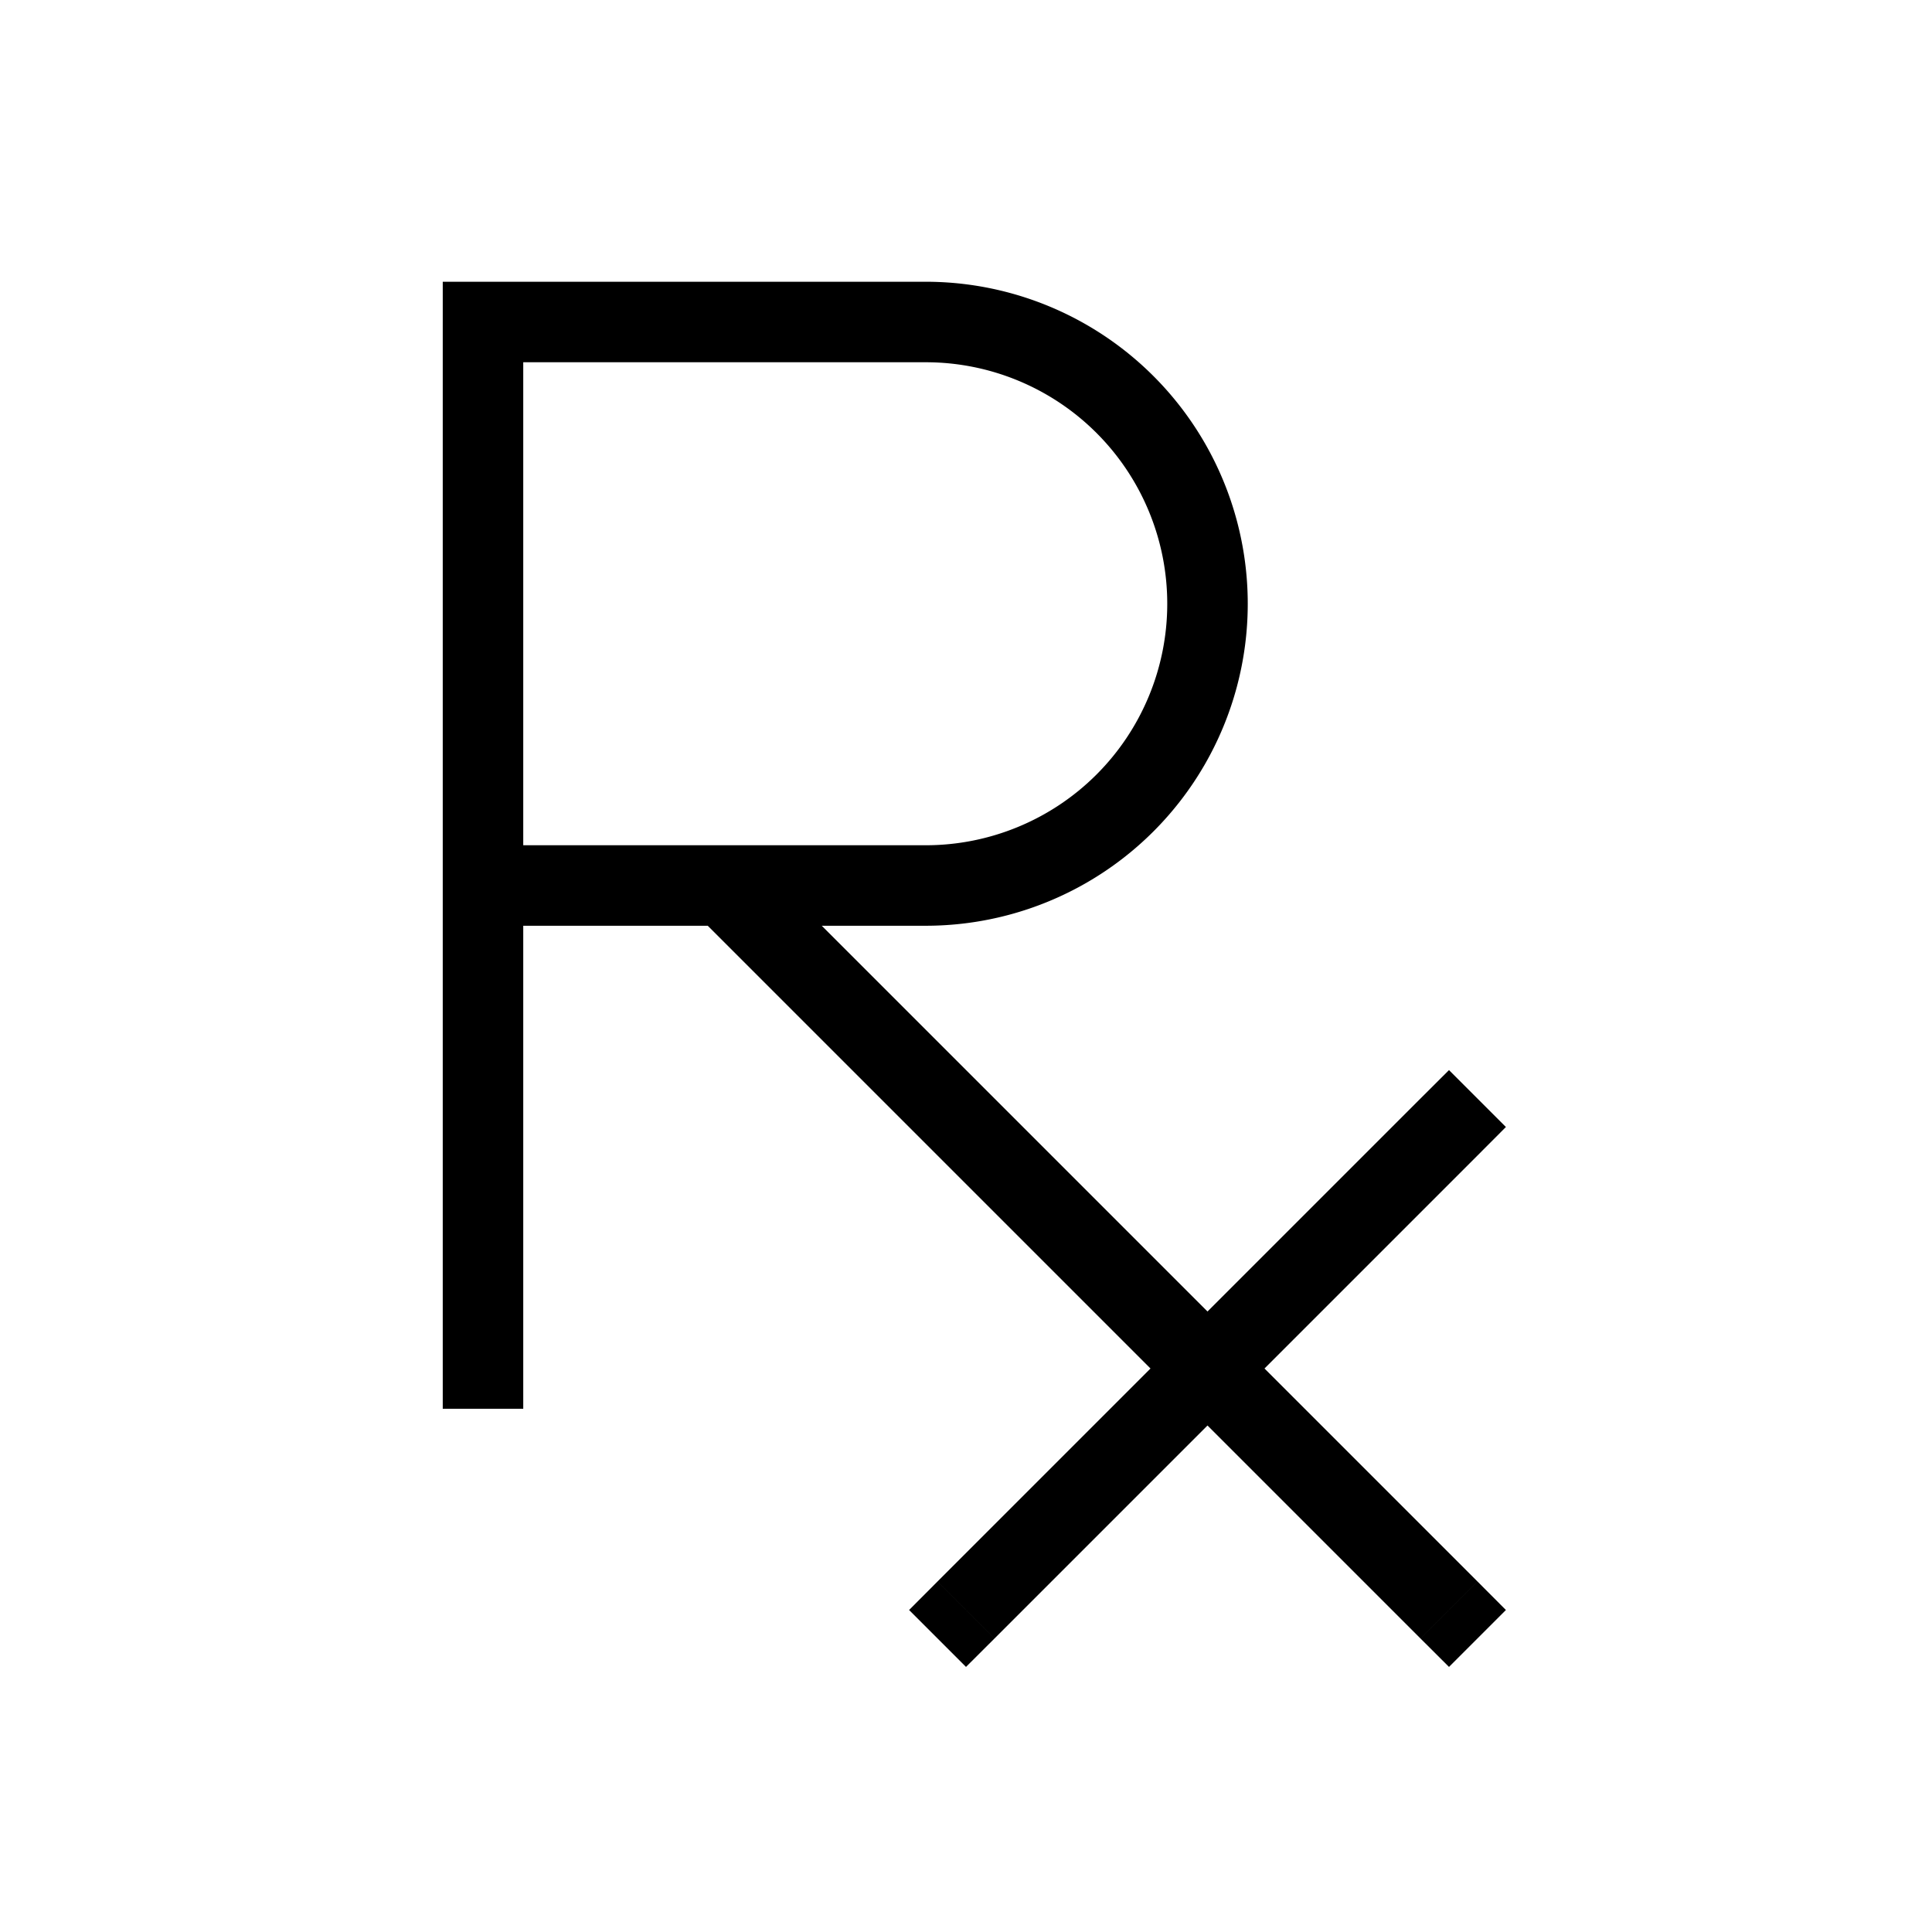 <svg xmlns="http://www.w3.org/2000/svg" width="24" height="24" viewbox="0 0 24 24" fill="none">
    <path fill="currentColor" d="M5.5 17v.5h1V17zM6 4v-.5h-.5V4zm11.646 16.354.354.353.707-.707-.353-.354zm-6-.708-.353.354.707.707.354-.353zm6.708-5.292.353-.354-.707-.707-.354.353zM6.5 17v-6h-1v6zm0-6V4h-1v7zM6 4.5h5.5v-1H6zm5.5 6H6v1h5.5zm-2.854.854 6 6 .708-.708-6-6zm6 6 3 3 .708-.708-3-3zm-2.292 3 3-3-.708-.708-3 3zm3-3 3-3-.708-.708-3 3zM14.5 7.5a3 3 0 0 1-3 3v1a4 4 0 0 0 4-4zm-3-3a3 3 0 0 1 3 3h1a4 4 0 0 0-4-4z"/>
</svg>